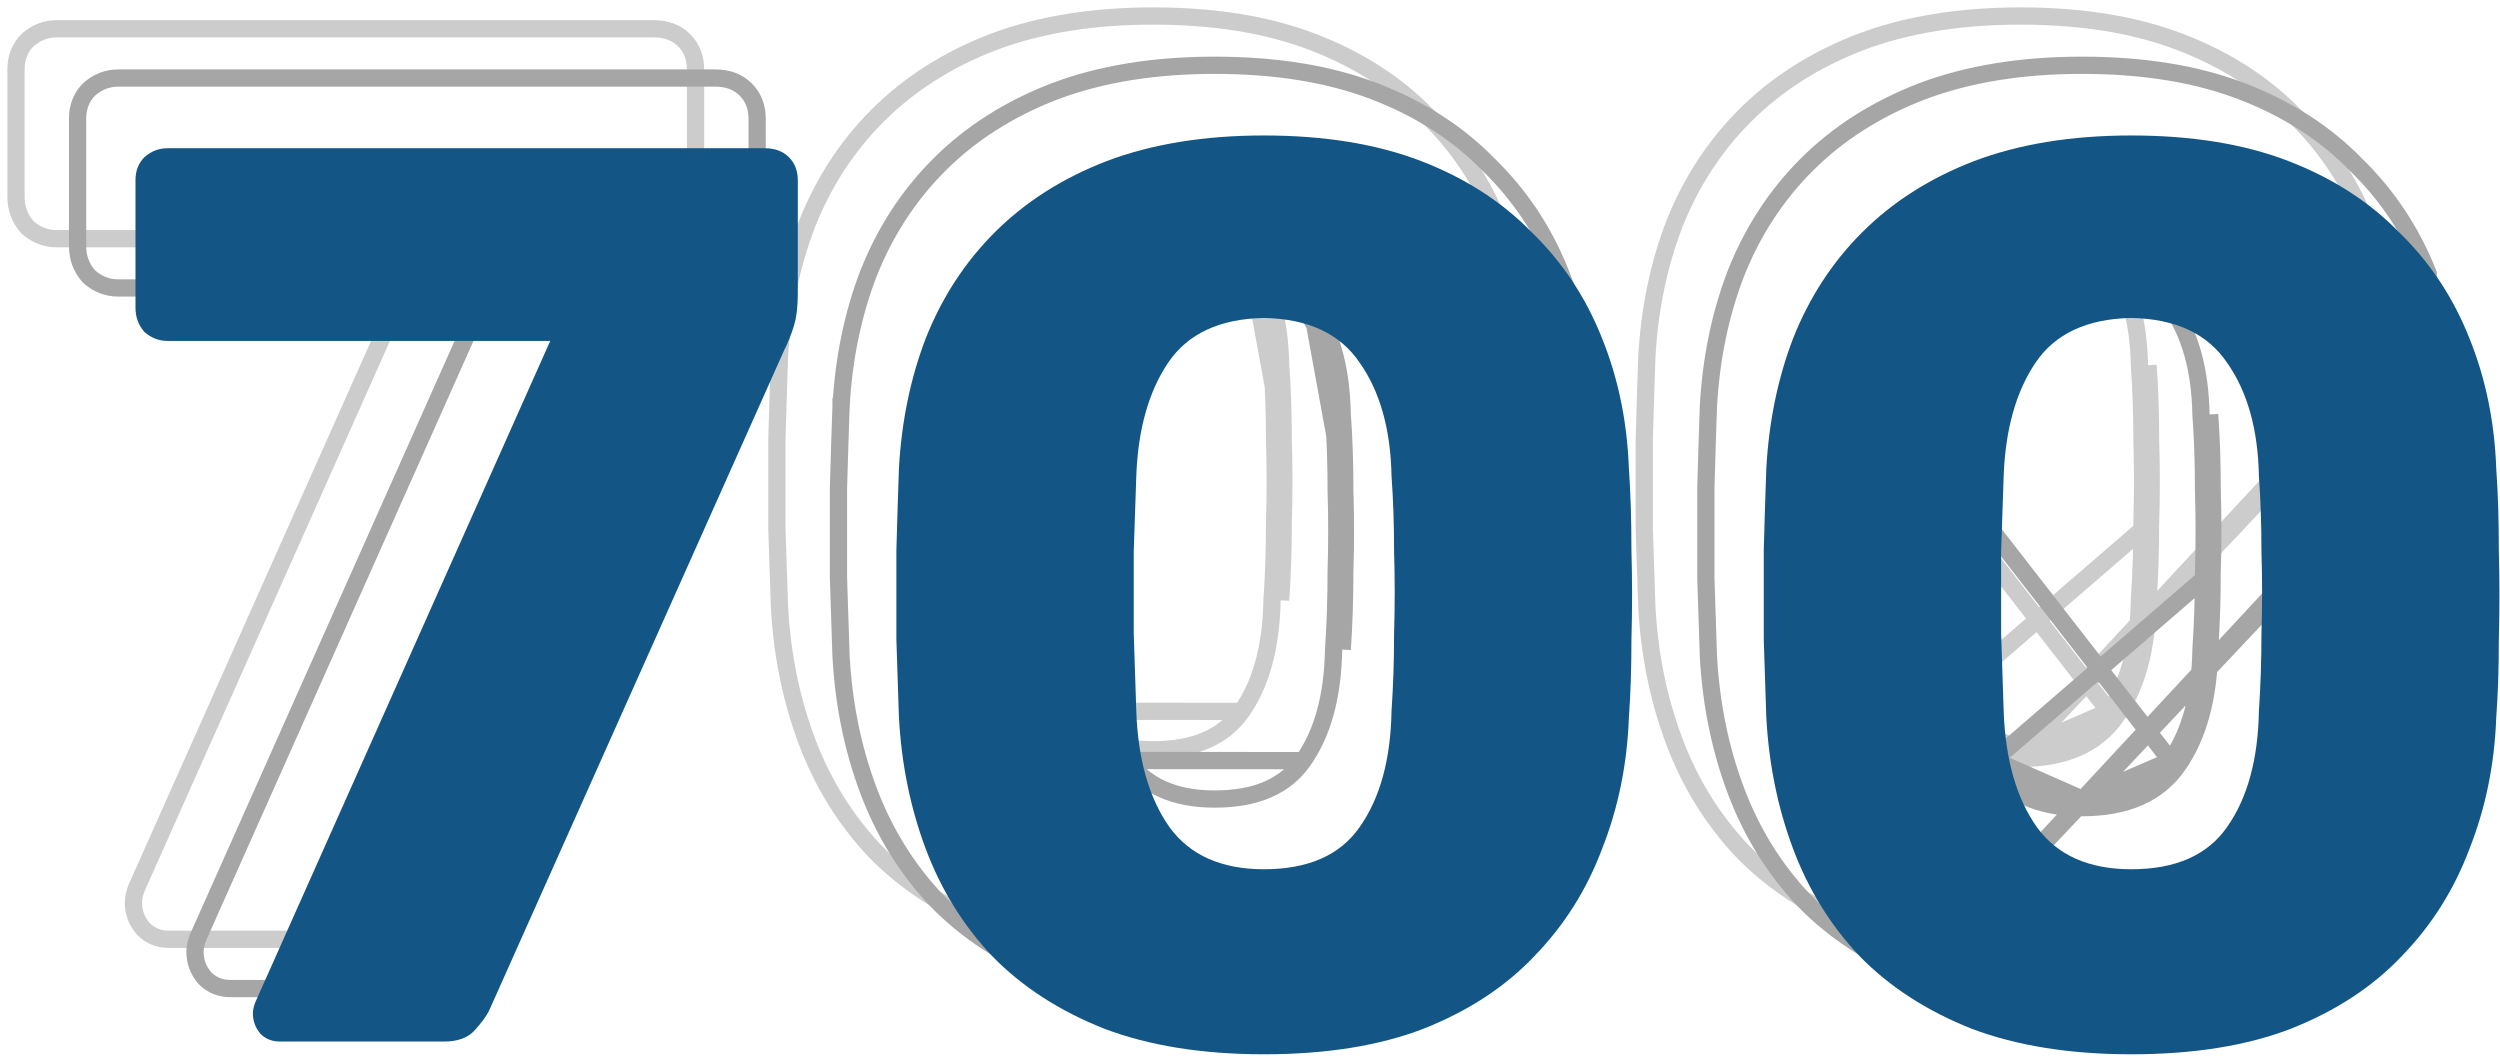 <svg width="203" height="86" viewBox="0 0 203 86" fill="none" xmlns="http://www.w3.org/2000/svg">
<path d="M123.471 35.677H124.171C124.171 33.183 124.102 30.96 123.963 29.008C123.821 25.14 123.081 21.541 121.738 18.216C120.391 14.815 118.439 11.867 115.883 9.38C113.389 6.817 110.297 4.832 106.624 3.419C102.933 1.999 98.596 1.3 93.627 1.3C88.727 1.3 84.391 2 80.635 3.418L80.631 3.419C76.956 4.833 73.831 6.818 71.268 9.38C68.78 11.869 66.863 14.817 65.517 18.218L65.517 18.218L65.514 18.226C64.242 21.547 63.503 25.142 63.292 29.007L63.292 29.007L63.292 29.02C63.223 30.957 63.154 33.17 63.084 35.658L63.084 35.668V35.677V35.691V35.706V35.72V35.734V35.748V35.762V35.776V35.791V35.805V35.819V35.833V35.847V35.861V35.876V35.89V35.904V35.918V35.932V35.947V35.961V35.975V35.989V36.003V36.017V36.032V36.046V36.06V36.074V36.088V36.102V36.117V36.131V36.145V36.159V36.173V36.187V36.202V36.216V36.23V36.244V36.258V36.272V36.286V36.301V36.315V36.329V36.343V36.357V36.371V36.386V36.4V36.414V36.428V36.442V36.456V36.471V36.485V36.499V36.513V36.527V36.541V36.556V36.57V36.584V36.598V36.612V36.627V36.641V36.655V36.669V36.683V36.697V36.712V36.726V36.74V36.754V36.768V36.782V36.797V36.811V36.825V36.839V36.853V36.867V36.882V36.896V36.91V36.924V36.938V36.952V36.967V36.981V36.995V37.009V37.023V37.037V37.052V37.066V37.08V37.094V37.108V37.122V37.137V37.151V37.165V37.179V37.193V37.207V37.222V37.236V37.25V37.264V37.278V37.292V37.307V37.321V37.335V37.349V37.363V37.377V37.392V37.406V37.42V37.434V37.448V37.462V37.477V37.491V37.505V37.519V37.533V37.547V37.562V37.576V37.59V37.604V37.618V37.632V37.647V37.661V37.675V37.689V37.703V37.717V37.732V37.746V37.76V37.774V37.788V37.802V37.817V37.831V37.845V37.859V37.873V37.887V37.902V37.916V37.93V37.944V37.958V37.972V37.987V38.001V38.015V38.029V38.043V38.057V38.072V38.086V38.1V38.114V38.128V38.142V38.157V38.171V38.185V38.199V38.213V38.227V38.242V38.256V38.27V38.284V38.298V38.312V38.327V38.341V38.355V38.369V38.383V38.397V38.412V38.426V38.44V38.454V38.468V38.482V38.497V38.511V38.525V38.539V38.553V38.567V38.582V38.596V38.61V38.624V38.638V38.653V38.667V38.681V38.695V38.709V38.723V38.737V38.752V38.766V38.78V38.794V38.808V38.822V38.837V38.851V38.865V38.879V38.893V38.907V38.922V38.936V38.95V38.964V38.978V38.992V39.007V39.021V39.035V39.049V39.063V39.078V39.092V39.106V39.12V39.134V39.148V39.163V39.177V39.191V39.205V39.219V39.233V39.248V39.262V39.276V39.29V39.304V39.318V39.333V39.347V39.361V39.375V39.389V39.403V39.417V39.432V39.446V39.46V39.474V39.488V39.502V39.517V39.531V39.545V39.559V39.573V39.587V39.602V39.616V39.63V39.644V39.658V39.672V39.687V39.701V39.715V39.729V39.743V39.758V39.772V39.786V39.8V39.814V39.828V39.843V39.857V39.871V39.885V39.899V39.913V39.928V39.942V39.956V39.97V39.984V39.998V40.013V40.027V40.041V40.055V40.069V40.083V40.097V40.112V40.126V40.14V40.154V40.168V40.182V40.197V40.211V40.225V40.239V40.253V40.267V40.282V40.296V40.31V40.324V40.338V40.352V40.367V40.381V40.395V40.409V40.423V40.438V40.452V40.466V40.48V40.494V40.508V40.523V40.537V40.551V40.565V40.579V40.593V40.608V40.622V40.636V40.65V40.664V40.678V40.693V40.707V40.721V40.735V40.749V40.763V40.778V40.792V40.806V40.82V40.834V40.848V40.862V40.877V40.891V40.905V40.919V40.933V40.947V40.962V40.976V40.99V41.004V41.018V41.032V41.047V41.061V41.075V41.089V41.103V41.117V41.132V41.146V41.16V41.174V41.188V41.203V41.217V41.231V41.245V41.259V41.273V41.288V41.302V41.316V41.33V41.344V41.358V41.373V41.387V41.401V41.415V41.429V41.443V41.458V41.472V41.486V41.5V41.514V41.528V41.543V41.557V41.571V41.585V41.599V41.613V41.628V41.642V41.656V41.67V41.684V41.698V41.713V41.727V41.741V41.755V41.769V41.783V41.798V41.812V41.826V41.84V41.854V41.868V41.883V41.897V41.911V41.925V41.939V41.953V41.968V41.982V41.996V42.01V42.024V42.038V42.053V42.067V42.081V42.095V42.109V42.123V42.138V42.152V42.166V42.18V42.194V42.208V42.223V42.237V42.251V42.265V42.279V42.293V42.308V42.322V42.336V42.35V42.364V42.378V42.393V42.407V42.421V42.435V42.449V42.463V42.478V42.492V42.506V42.52V42.534V42.548V42.563V42.577V42.591V42.605V42.619V42.633V42.648V42.662V42.676V42.69V42.704V42.718V42.733V42.747V42.761V42.775V42.789V42.803V42.818V42.832V42.846V42.86V42.874V42.888V42.903V42.917V42.931V42.941L63.084 42.952C63.154 45.302 63.223 47.41 63.292 49.278L63.292 49.278L63.292 49.29C63.503 53.155 64.242 56.783 65.512 60.171C66.787 63.571 68.632 66.553 71.047 69.11L71.047 69.11L71.054 69.117C73.549 71.684 76.676 73.704 80.417 75.187L80.417 75.187L80.427 75.191C84.186 76.609 88.591 77.308 93.627 77.308C98.731 77.308 103.139 76.61 106.832 75.189L106.838 75.187C110.578 73.705 113.672 71.684 116.101 69.114C118.584 66.558 120.465 63.577 121.741 60.177C123.081 56.788 123.821 53.157 123.963 49.291C124.101 47.41 124.171 45.293 124.171 42.941C124.24 40.513 124.24 38.085 124.171 35.657L123.471 35.677ZM123.471 35.677C123.54 38.095 123.54 40.513 123.471 42.931C123.471 45.28 123.402 47.387 123.264 49.252L121.087 18.476C122.4 21.723 123.125 25.246 123.264 29.046C123.402 30.98 123.471 33.19 123.471 35.677ZM100.825 57.763L100.827 57.76C102.379 55.561 103.222 52.569 103.29 48.721L103.29 48.704L103.291 48.686C103.428 46.7 103.497 44.609 103.497 42.413V42.402L103.497 42.391C103.566 40.195 103.566 37.999 103.497 35.803L103.497 35.792V35.781C103.497 33.585 103.428 31.564 103.292 29.719L103.29 29.7L103.29 29.68C103.223 25.976 102.382 23.051 100.827 20.849L100.819 20.837L100.819 20.837C99.394 18.73 97.053 17.587 93.627 17.518C90.202 17.587 87.861 18.73 86.436 20.837C84.941 23.046 84.1 25.981 83.965 29.693L83.965 29.693C83.896 31.554 83.827 33.587 83.758 35.792V35.794V35.807V35.82V35.833V35.846V35.859V35.872V35.885V35.898V35.91V35.923V35.936V35.949V35.962V35.975V35.988V36.001V36.014V36.027V36.04V36.053V36.066V36.079V36.092V36.105V36.118V36.131V36.144V36.157V36.17V36.182V36.196V36.208V36.221V36.234V36.247V36.26V36.273V36.286V36.299V36.312V36.325V36.338V36.351V36.364V36.377V36.39V36.403V36.416V36.429V36.442V36.455V36.468V36.48V36.493V36.506V36.519V36.532V36.545V36.558V36.571V36.584V36.597V36.61V36.623V36.636V36.649V36.662V36.675V36.688V36.701V36.714V36.727V36.739V36.752V36.765V36.778V36.791V36.804V36.817V36.83V36.843V36.856V36.869V36.882V36.895V36.908V36.921V36.934V36.947V36.96V36.973V36.986V36.998V37.011V37.024V37.037V37.05V37.063V37.076V37.089V37.102V37.115V37.128V37.141V37.154V37.167V37.18V37.193V37.206V37.219V37.232V37.245V37.258V37.27V37.283V37.297V37.309V37.322V37.335V37.348V37.361V37.374V37.387V37.4V37.413V37.426V37.439V37.452V37.465V37.478V37.491V37.504V37.517V37.53V37.543V37.556V37.569V37.581V37.594V37.607V37.62V37.633V37.646V37.659V37.672V37.685V37.698V37.711V37.724V37.737V37.75V37.763V37.776V37.789V37.802V37.815V37.828V37.84V37.853V37.866V37.879V37.892V37.905V37.918V37.931V37.944V37.957V37.97V37.983V37.996V38.009V38.022V38.035V38.048V38.061V38.074V38.087V38.099V38.112V38.125V38.138V38.151V38.164V38.177V38.19V38.203V38.216V38.229V38.242V38.255V38.268V38.281V38.294V38.307V38.32V38.333V38.346V38.359V38.371V38.385V38.397V38.41V38.423V38.436V38.449V38.462V38.475V38.488V38.501V38.514V38.527V38.54V38.553V38.566V38.579V38.592V38.605V38.618V38.631V38.644V38.657V38.669V38.682V38.695V38.708V38.721V38.734V38.747V38.76V38.773V38.786V38.799V38.812V38.825V38.838V38.851V38.864V38.877V38.89V38.903V38.916V38.928V38.941V38.954V38.967V38.98V38.993V39.006V39.019V39.032V39.045V39.058V39.071V39.084V39.097V39.11V39.123V39.136V39.149V39.162V39.175V39.188V39.2V39.214V39.226V39.239V39.252V39.265V39.278V39.291V39.304V39.317V39.33V39.343V39.356V39.369V39.382V39.395V39.408V39.421V39.434V39.447V39.46V39.472V39.486V39.498V39.511V39.524V39.537V39.55V39.563V39.576V39.589V39.602V39.615V39.628V39.641V39.654V39.667V39.68V39.693V39.706V39.719V39.732V39.745V39.758V39.77V39.783V39.796V39.809V39.822V39.835V39.848V39.861V39.874V39.887V39.9V39.913V39.926V39.939V39.952V39.965V39.978V39.991V40.004V40.017V40.029V40.042V40.055V40.068V40.081V40.094V40.107V40.12V40.133V40.146V40.159V40.172V40.185V40.198V40.211V40.224V40.237V40.25V40.263V40.276V40.289V40.301V40.315V40.327V40.34V40.353V40.366V40.379V40.392V40.405V40.418V40.431V40.444V40.457V40.47V40.483V40.496V40.509V40.522V40.535V40.548V40.561V40.574V40.587V40.599V40.612V40.625V40.638V40.651V40.664V40.677V40.69V40.703V40.716V40.729V40.742V40.755V40.768V40.781V40.794V40.807V40.82V40.833V40.846V40.858V40.871V40.884V40.897V40.91V40.923V40.936V40.949V40.962V40.975V40.988V41.001V41.014V41.027V41.04V41.053V41.066V41.079V41.092V41.105V41.117V41.13V41.143V41.156V41.169V41.182V41.195V41.208V41.221V41.234V41.247V41.26V41.273V41.286V41.299V41.312V41.325V41.338V41.351V41.364V41.377V41.389V41.403V41.416V41.428V41.441V41.454V41.467V41.48V41.493V41.506V41.519V41.532V41.545V41.558V41.571V41.584V41.597V41.61V41.623V41.636V41.649V41.662V41.675V41.688V41.7V41.713V41.726V41.739V41.752V41.765V41.778V41.791V41.804V41.817V41.83V41.843V41.856V41.869V41.882V41.895V41.908V41.921V41.934V41.947V41.959V41.972V41.985V41.998V42.011V42.024V42.037V42.05V42.063V42.076V42.089V42.102V42.115V42.128V42.141V42.154V42.167V42.18V42.193V42.206V42.218V42.231V42.244V42.257V42.27V42.283V42.296V42.309V42.322V42.335V42.348V42.361V42.374V42.387V42.4V42.402C83.827 44.608 83.896 46.711 83.965 48.71M100.825 57.763L86.525 57.752C86.526 57.753 86.527 57.754 86.528 57.755M100.825 57.763C99.404 59.801 97.065 60.883 93.627 60.883C90.343 60.883 88.025 59.81 86.528 57.755M100.825 57.763L86.528 57.755M83.965 48.71L83.268 48.734L83.965 48.709C83.965 48.709 83.965 48.709 83.965 48.71ZM83.965 48.71C84.1 52.557 84.975 55.553 86.528 57.755M104.197 35.781C104.197 33.57 104.128 31.532 103.99 29.667C103.921 25.868 103.057 22.794 101.399 20.445L104.197 35.781ZM104.197 35.781C104.266 37.992 104.266 40.202 104.197 42.413M104.197 35.781V42.413M150.859 75.191L150.848 75.187C147.107 73.704 143.98 71.684 141.485 69.117L141.478 69.11C139.063 66.553 137.218 63.571 135.943 60.171C134.673 56.783 133.934 53.155 133.723 49.29L133.723 49.278C133.654 47.41 133.585 45.302 133.515 42.952L133.515 42.941V42.931V42.917V42.903V42.888V42.874V42.86V42.846V42.832V42.818V42.803V42.789V42.775V42.761V42.747V42.733V42.718V42.704V42.69V42.676V42.662V42.648V42.633V42.619V42.605V42.591V42.577V42.563V42.548V42.534V42.52V42.506V42.492V42.478V42.463V42.449V42.435V42.421V42.407V42.393V42.378V42.364V42.35V42.336V42.322V42.308V42.293V42.279V42.265V42.251V42.237V42.223V42.208V42.194V42.18V42.166V42.152V42.138V42.123V42.109V42.095V42.081V42.067V42.053V42.038V42.024V42.01V41.996V41.982V41.968V41.953V41.939V41.925V41.911V41.897V41.883V41.868V41.854V41.84V41.826V41.812V41.798V41.783V41.769V41.755V41.741V41.727V41.713V41.698V41.684V41.67V41.656V41.642V41.628V41.613V41.599V41.585V41.571V41.557V41.543V41.528V41.514V41.5V41.486V41.472V41.458V41.443V41.429V41.415V41.401V41.387V41.373V41.358V41.344V41.33V41.316V41.302V41.288V41.273V41.259V41.245V41.231V41.217V41.203V41.188V41.174V41.16V41.146V41.132V41.117V41.103V41.089V41.075V41.061V41.047V41.032V41.018V41.004V40.99V40.976V40.962V40.947V40.933V40.919V40.905V40.891V40.877V40.862V40.848V40.834V40.82V40.806V40.792V40.778V40.763V40.749V40.735V40.721V40.707V40.693V40.678V40.664V40.65V40.636V40.622V40.608V40.593V40.579V40.565V40.551V40.537V40.523V40.508V40.494V40.48V40.466V40.452V40.438V40.423V40.409V40.395V40.381V40.367V40.352V40.338V40.324V40.31V40.296V40.282V40.267V40.253V40.239V40.225V40.211V40.197V40.182V40.168V40.154V40.14V40.126V40.112V40.097V40.083V40.069V40.055V40.041V40.027V40.013V39.998V39.984V39.97V39.956V39.942V39.928V39.913V39.899V39.885V39.871V39.857V39.843V39.828V39.814V39.8V39.786V39.772V39.758V39.743V39.729V39.715V39.701V39.687V39.672V39.658V39.644V39.63V39.616V39.602V39.587V39.573V39.559V39.545V39.531V39.517V39.502V39.488V39.474V39.46V39.446V39.432V39.417V39.403V39.389V39.375V39.361V39.347V39.333V39.318V39.304V39.29V39.276V39.262V39.248V39.233V39.219V39.205V39.191V39.177V39.163V39.148V39.134V39.12V39.106V39.092V39.078V39.063V39.049V39.035V39.021V39.007V38.992V38.978V38.964V38.95V38.936V38.922V38.907V38.893V38.879V38.865V38.851V38.837V38.822V38.808V38.794V38.78V38.766V38.752V38.737V38.723V38.709V38.695V38.681V38.667V38.653V38.638V38.624V38.61V38.596V38.582V38.567V38.553V38.539V38.525V38.511V38.497V38.482V38.468V38.454V38.44V38.426V38.412V38.397V38.383V38.369V38.355V38.341V38.327V38.312V38.298V38.284V38.27V38.256V38.242V38.227V38.213V38.199V38.185V38.171V38.157V38.142V38.128V38.114V38.1V38.086V38.072V38.057V38.043V38.029V38.015V38.001V37.987V37.972V37.958V37.944V37.93V37.916V37.902V37.887V37.873V37.859V37.845V37.831V37.817V37.802V37.788V37.774V37.76V37.746V37.732V37.717V37.703V37.689V37.675V37.661V37.647V37.632V37.618V37.604V37.59V37.576V37.562V37.547V37.533V37.519V37.505V37.491V37.477V37.462V37.448V37.434V37.42V37.406V37.392V37.377V37.363V37.349V37.335V37.321V37.307V37.292V37.278V37.264V37.25V37.236V37.222V37.207V37.193V37.179V37.165V37.151V37.137V37.122V37.108V37.094V37.08V37.066V37.052V37.037V37.023V37.009V36.995V36.981V36.967V36.952V36.938V36.924V36.91V36.896V36.882V36.867V36.853V36.839V36.825V36.811V36.797V36.782V36.768V36.754V36.74V36.726V36.712V36.697V36.683V36.669V36.655V36.641V36.627V36.612V36.598V36.584V36.57V36.556V36.541V36.527V36.513V36.499V36.485V36.471V36.456V36.442V36.428V36.414V36.4V36.386V36.371V36.357V36.343V36.329V36.315V36.301V36.286V36.272V36.258V36.244V36.23V36.216V36.202V36.187V36.173V36.159V36.145V36.131V36.117V36.102V36.088V36.074V36.06V36.046V36.032V36.017V36.003V35.989V35.975V35.961V35.947V35.932V35.918V35.904V35.89V35.876V35.861V35.847V35.833V35.819V35.805V35.791V35.776V35.762V35.748V35.734V35.72V35.706V35.691V35.677V35.668L133.515 35.658C133.585 33.17 133.654 30.957 133.723 29.02L133.723 29.007L133.723 29.007C133.934 25.142 134.673 21.547 135.945 18.226L135.948 18.218C137.294 14.817 139.211 11.869 141.699 9.38C144.262 6.818 147.387 4.833 151.062 3.419L151.066 3.418C154.822 2 159.158 1.3 164.058 1.3C169.027 1.3 173.364 1.999 177.055 3.419C180.728 4.832 183.82 6.817 186.314 9.38C188.87 11.867 190.822 14.815 192.169 18.216C192.169 18.217 192.169 18.218 192.169 18.218L191.518 18.476C192.831 21.723 193.556 25.246 193.695 29.046L150.859 75.191ZM150.859 75.191C154.617 76.609 159.022 77.308 164.058 77.308C169.162 77.308 173.57 76.61 177.263 75.189L177.269 75.187C181.009 73.705 184.103 71.684 186.531 69.114C189.015 66.559 190.896 63.577 192.172 60.177C193.512 56.788 194.252 53.157 194.394 49.291C194.533 47.408 194.602 45.287 194.602 42.931H193.902M150.859 75.191L194.394 29.008C194.533 30.957 194.602 33.177 194.602 35.667C194.671 38.095 194.671 40.523 194.602 42.951L193.902 42.931M193.902 42.931C193.902 45.28 193.833 47.387 193.695 49.252L193.902 35.677C193.971 38.095 193.971 40.513 193.902 42.931ZM171.256 57.763L171.258 57.76C172.81 55.561 173.653 52.569 173.721 48.721L173.721 48.704L173.722 48.686C173.859 46.7 173.928 44.609 173.928 42.413V42.402L173.928 42.391C173.997 40.195 173.997 37.999 173.928 35.803L173.928 35.792V35.781C173.928 33.585 173.859 31.564 173.723 29.719L173.721 29.7L173.721 29.68C173.654 25.976 172.813 23.051 171.258 20.849L171.25 20.837L171.25 20.837C169.825 18.73 167.484 17.587 164.058 17.518C160.633 17.587 158.292 18.73 156.867 20.837C155.372 23.046 154.531 25.981 154.396 29.693L154.396 29.693C154.327 31.554 154.258 33.587 154.189 35.792L171.256 57.763ZM171.256 57.763C169.835 59.801 167.496 60.883 164.058 60.883M171.256 57.763L164.058 60.883M174.628 42.413C174.628 44.623 174.559 46.73 174.421 48.734C174.352 52.672 173.488 55.815 171.83 58.163C170.241 60.443 167.651 61.583 164.058 61.583C160.604 61.583 158.048 60.443 156.39 58.163L174.628 42.413ZM174.628 42.413C174.697 40.202 174.697 37.992 174.628 35.781M174.628 42.413V35.781M174.628 35.781C174.628 33.57 174.559 31.532 174.421 29.667L174.628 35.781ZM164.058 60.883C160.772 60.883 158.453 59.809 156.957 57.752L164.058 60.883ZM104.197 42.413C104.197 44.623 104.128 46.73 103.99 48.734L104.197 42.413ZM11.623 75.406L11.641 75.426L11.66 75.445C12.214 76 12.915 76.272 13.709 76.272H27.077C28.313 76.272 29.361 75.921 30.087 75.105C30.653 74.467 31.081 73.895 31.33 73.398L31.336 73.385L31.343 73.371L55.273 19.811C55.632 19.092 55.922 18.368 56.14 17.641C56.373 16.863 56.48 15.927 56.48 14.849V5.627C56.48 4.704 56.18 3.897 55.55 3.267C54.908 2.625 54.059 2.336 53.086 2.336H4.591C3.719 2.336 2.936 2.647 2.264 3.235L2.247 3.25L2.23 3.267C1.6 3.897 1.3 4.704 1.3 5.627V15.989C1.3 16.912 1.599 17.734 2.199 18.419L2.229 18.454L2.264 18.485C2.936 19.072 3.719 19.383 4.591 19.383H34.599L11.101 72.075L11.096 72.087L11.091 72.1C10.93 72.501 10.833 72.902 10.833 73.292C10.833 74.086 11.103 74.799 11.623 75.406Z" stroke="#CCCCCC" stroke-width="1.4"/>
<path d="M128.471 39.677H129.171C129.171 37.183 129.102 34.96 128.963 33.008C128.821 29.14 128.081 25.541 126.738 22.216C125.391 18.815 123.439 15.867 120.883 13.38C118.389 10.816 115.297 8.832 111.624 7.419C107.933 5.999 103.596 5.3 98.627 5.3C93.727 5.3 89.391 6 85.635 7.418L85.631 7.419C81.956 8.833 78.831 10.818 76.268 13.38C73.78 15.869 71.863 18.817 70.517 22.218L70.517 22.218L70.514 22.226C69.242 25.547 68.503 29.142 68.293 33.007L68.292 33.007L68.292 33.02C68.223 34.957 68.154 37.17 68.084 39.658L68.084 39.668V39.677V39.691V39.706V39.72V39.734V39.748V39.762V39.776V39.791V39.805V39.819V39.833V39.847V39.861V39.876V39.89V39.904V39.918V39.932V39.947V39.961V39.975V39.989V40.003V40.017V40.032V40.046V40.06V40.074V40.088V40.102V40.117V40.131V40.145V40.159V40.173V40.187V40.202V40.216V40.23V40.244V40.258V40.272V40.286V40.301V40.315V40.329V40.343V40.357V40.371V40.386V40.4V40.414V40.428V40.442V40.456V40.471V40.485V40.499V40.513V40.527V40.541V40.556V40.57V40.584V40.598V40.612V40.627V40.641V40.655V40.669V40.683V40.697V40.712V40.726V40.74V40.754V40.768V40.782V40.797V40.811V40.825V40.839V40.853V40.867V40.882V40.896V40.91V40.924V40.938V40.952V40.967V40.981V40.995V41.009V41.023V41.037V41.052V41.066V41.08V41.094V41.108V41.122V41.137V41.151V41.165V41.179V41.193V41.207V41.222V41.236V41.25V41.264V41.278V41.292V41.307V41.321V41.335V41.349V41.363V41.377V41.392V41.406V41.42V41.434V41.448V41.462V41.477V41.491V41.505V41.519V41.533V41.547V41.562V41.576V41.59V41.604V41.618V41.632V41.647V41.661V41.675V41.689V41.703V41.717V41.732V41.746V41.76V41.774V41.788V41.802V41.817V41.831V41.845V41.859V41.873V41.887V41.902V41.916V41.93V41.944V41.958V41.972V41.987V42.001V42.015V42.029V42.043V42.057V42.072V42.086V42.1V42.114V42.128V42.142V42.157V42.171V42.185V42.199V42.213V42.227V42.242V42.256V42.27V42.284V42.298V42.312V42.327V42.341V42.355V42.369V42.383V42.397V42.412V42.426V42.44V42.454V42.468V42.482V42.497V42.511V42.525V42.539V42.553V42.567V42.582V42.596V42.61V42.624V42.638V42.653V42.667V42.681V42.695V42.709V42.723V42.737V42.752V42.766V42.78V42.794V42.808V42.822V42.837V42.851V42.865V42.879V42.893V42.907V42.922V42.936V42.95V42.964V42.978V42.992V43.007V43.021V43.035V43.049V43.063V43.078V43.092V43.106V43.12V43.134V43.148V43.163V43.177V43.191V43.205V43.219V43.233V43.248V43.262V43.276V43.29V43.304V43.318V43.333V43.347V43.361V43.375V43.389V43.403V43.417V43.432V43.446V43.46V43.474V43.488V43.502V43.517V43.531V43.545V43.559V43.573V43.587V43.602V43.616V43.63V43.644V43.658V43.672V43.687V43.701V43.715V43.729V43.743V43.758V43.772V43.786V43.8V43.814V43.828V43.843V43.857V43.871V43.885V43.899V43.913V43.928V43.942V43.956V43.97V43.984V43.998V44.013V44.027V44.041V44.055V44.069V44.083V44.097V44.112V44.126V44.14V44.154V44.168V44.182V44.197V44.211V44.225V44.239V44.253V44.267V44.282V44.296V44.31V44.324V44.338V44.352V44.367V44.381V44.395V44.409V44.423V44.438V44.452V44.466V44.48V44.494V44.508V44.523V44.537V44.551V44.565V44.579V44.593V44.608V44.622V44.636V44.65V44.664V44.678V44.693V44.707V44.721V44.735V44.749V44.763V44.778V44.792V44.806V44.82V44.834V44.848V44.862V44.877V44.891V44.905V44.919V44.933V44.947V44.962V44.976V44.99V45.004V45.018V45.032V45.047V45.061V45.075V45.089V45.103V45.117V45.132V45.146V45.16V45.174V45.188V45.203V45.217V45.231V45.245V45.259V45.273V45.288V45.302V45.316V45.33V45.344V45.358V45.373V45.387V45.401V45.415V45.429V45.443V45.458V45.472V45.486V45.5V45.514V45.528V45.543V45.557V45.571V45.585V45.599V45.613V45.628V45.642V45.656V45.67V45.684V45.698V45.713V45.727V45.741V45.755V45.769V45.783V45.798V45.812V45.826V45.84V45.854V45.868V45.883V45.897V45.911V45.925V45.939V45.953V45.968V45.982V45.996V46.01V46.024V46.038V46.053V46.067V46.081V46.095V46.109V46.123V46.138V46.152V46.166V46.18V46.194V46.208V46.223V46.237V46.251V46.265V46.279V46.293V46.308V46.322V46.336V46.35V46.364V46.378V46.393V46.407V46.421V46.435V46.449V46.463V46.478V46.492V46.506V46.52V46.534V46.548V46.563V46.577V46.591V46.605V46.619V46.633V46.648V46.662V46.676V46.69V46.704V46.718V46.733V46.747V46.761V46.775V46.789V46.803V46.818V46.832V46.846V46.86V46.874V46.888V46.903V46.917V46.931V46.941L68.085 46.952C68.154 49.302 68.223 51.41 68.292 53.278L68.292 53.278L68.293 53.29C68.503 57.155 69.242 60.783 70.512 64.171C71.787 67.571 73.632 70.553 76.047 73.11L76.047 73.11L76.054 73.117C78.549 75.684 81.676 77.704 85.417 79.187L85.417 79.187L85.427 79.191C89.186 80.609 93.591 81.308 98.627 81.308C103.731 81.308 108.139 80.61 111.832 79.189L111.838 79.187C115.578 77.705 118.672 75.684 121.101 73.114C123.584 70.558 125.465 67.577 126.741 64.177C128.081 60.788 128.821 57.157 128.963 53.291C129.101 51.41 129.171 49.293 129.171 46.941C129.24 44.513 129.24 42.085 129.171 39.657L128.471 39.677ZM128.471 39.677C128.54 42.095 128.54 44.513 128.471 46.931C128.471 49.28 128.402 51.387 128.264 53.252L126.087 22.476C127.4 25.723 128.125 29.246 128.264 33.045C128.402 34.98 128.471 37.19 128.471 39.677ZM105.825 61.763L105.827 61.76C107.379 59.561 108.222 56.569 108.29 52.721L108.29 52.704L108.291 52.686C108.428 50.7 108.497 48.609 108.497 46.413V46.402L108.497 46.391C108.566 44.195 108.566 41.999 108.497 39.803L108.497 39.792V39.781C108.497 37.585 108.428 35.564 108.292 33.719L108.29 33.7L108.29 33.68C108.223 29.976 107.382 27.051 105.827 24.849L105.819 24.837L105.819 24.837C104.394 22.73 102.053 21.587 98.627 21.518C95.202 21.587 92.861 22.73 91.436 24.837C89.941 27.046 89.1 29.981 88.965 33.693L88.965 33.693C88.896 35.554 88.827 37.587 88.758 39.792V39.794V39.807V39.82V39.833V39.846V39.859V39.872V39.885V39.898V39.91V39.923V39.936V39.949V39.962V39.975V39.988V40.001V40.014V40.027V40.04V40.053V40.066V40.079V40.092V40.105V40.118V40.131V40.144V40.157V40.17V40.182V40.196V40.208V40.221V40.234V40.247V40.26V40.273V40.286V40.299V40.312V40.325V40.338V40.351V40.364V40.377V40.39V40.403V40.416V40.429V40.442V40.455V40.468V40.48V40.493V40.506V40.519V40.532V40.545V40.558V40.571V40.584V40.597V40.61V40.623V40.636V40.649V40.662V40.675V40.688V40.701V40.714V40.727V40.739V40.752V40.765V40.778V40.791V40.804V40.817V40.83V40.843V40.856V40.869V40.882V40.895V40.908V40.921V40.934V40.947V40.96V40.973V40.986V40.998V41.011V41.024V41.037V41.05V41.063V41.076V41.089V41.102V41.115V41.128V41.141V41.154V41.167V41.18V41.193V41.206V41.219V41.232V41.245V41.258V41.27V41.283V41.297V41.309V41.322V41.335V41.348V41.361V41.374V41.387V41.4V41.413V41.426V41.439V41.452V41.465V41.478V41.491V41.504V41.517V41.53V41.543V41.556V41.569V41.581V41.594V41.607V41.62V41.633V41.646V41.659V41.672V41.685V41.698V41.711V41.724V41.737V41.75V41.763V41.776V41.789V41.802V41.815V41.828V41.84V41.853V41.866V41.879V41.892V41.905V41.918V41.931V41.944V41.957V41.97V41.983V41.996V42.009V42.022V42.035V42.048V42.061V42.074V42.087V42.099V42.112V42.125V42.138V42.151V42.164V42.177V42.19V42.203V42.216V42.229V42.242V42.255V42.268V42.281V42.294V42.307V42.32V42.333V42.346V42.359V42.371V42.385V42.397V42.41V42.423V42.436V42.449V42.462V42.475V42.488V42.501V42.514V42.527V42.54V42.553V42.566V42.579V42.592V42.605V42.618V42.631V42.644V42.657V42.669V42.682V42.695V42.708V42.721V42.734V42.747V42.76V42.773V42.786V42.799V42.812V42.825V42.838V42.851V42.864V42.877V42.89V42.903V42.916V42.928V42.941V42.954V42.967V42.98V42.993V43.006V43.019V43.032V43.045V43.058V43.071V43.084V43.097V43.11V43.123V43.136V43.149V43.162V43.175V43.188V43.2V43.214V43.226V43.239V43.252V43.265V43.278V43.291V43.304V43.317V43.33V43.343V43.356V43.369V43.382V43.395V43.408V43.421V43.434V43.447V43.46V43.472V43.486V43.498V43.511V43.524V43.537V43.55V43.563V43.576V43.589V43.602V43.615V43.628V43.641V43.654V43.667V43.68V43.693V43.706V43.719V43.732V43.745V43.758V43.77V43.783V43.796V43.809V43.822V43.835V43.848V43.861V43.874V43.887V43.9V43.913V43.926V43.939V43.952V43.965V43.978V43.991V44.004V44.017V44.029V44.042V44.055V44.068V44.081V44.094V44.107V44.12V44.133V44.146V44.159V44.172V44.185V44.198V44.211V44.224V44.237V44.25V44.263V44.276V44.289V44.301V44.315V44.327V44.34V44.353V44.366V44.379V44.392V44.405V44.418V44.431V44.444V44.457V44.47V44.483V44.496V44.509V44.522V44.535V44.548V44.561V44.574V44.587V44.599V44.612V44.625V44.638V44.651V44.664V44.677V44.69V44.703V44.716V44.729V44.742V44.755V44.768V44.781V44.794V44.807V44.82V44.833V44.846V44.858V44.871V44.884V44.897V44.91V44.923V44.936V44.949V44.962V44.975V44.988V45.001V45.014V45.027V45.04V45.053V45.066V45.079V45.092V45.105V45.117V45.13V45.143V45.156V45.169V45.182V45.195V45.208V45.221V45.234V45.247V45.26V45.273V45.286V45.299V45.312V45.325V45.338V45.351V45.364V45.377V45.389V45.403V45.416V45.428V45.441V45.454V45.467V45.48V45.493V45.506V45.519V45.532V45.545V45.558V45.571V45.584V45.597V45.61V45.623V45.636V45.649V45.662V45.675V45.688V45.7V45.713V45.726V45.739V45.752V45.765V45.778V45.791V45.804V45.817V45.83V45.843V45.856V45.869V45.882V45.895V45.908V45.921V45.934V45.947V45.959V45.972V45.985V45.998V46.011V46.024V46.037V46.05V46.063V46.076V46.089V46.102V46.115V46.128V46.141V46.154V46.167V46.18V46.193V46.206V46.218V46.231V46.244V46.257V46.27V46.283V46.296V46.309V46.322V46.335V46.348V46.361V46.374V46.387V46.4V46.402C88.827 48.608 88.896 50.711 88.965 52.71M105.825 61.763L91.525 61.752C91.526 61.753 91.527 61.754 91.528 61.755M105.825 61.763C104.404 63.801 102.065 64.883 98.627 64.883C95.343 64.883 93.025 63.81 91.528 61.755M105.825 61.763L91.528 61.755M88.965 52.71L88.268 52.734L88.965 52.709C88.965 52.709 88.965 52.709 88.965 52.71ZM88.965 52.71C89.1 56.557 89.975 59.553 91.528 61.755M109.197 39.781C109.197 37.57 109.128 35.532 108.99 33.667C108.921 29.868 108.057 26.794 106.399 24.445L109.197 39.781ZM109.197 39.781C109.266 41.992 109.266 44.202 109.197 46.413M109.197 39.781V46.413M155.859 79.191L155.848 79.187C152.107 77.704 148.98 75.684 146.485 73.117L146.478 73.11C144.063 70.553 142.218 67.571 140.943 64.171C139.673 60.783 138.934 57.155 138.723 53.29L138.723 53.278C138.654 51.41 138.585 49.302 138.515 46.952L138.515 46.941V46.931V46.917V46.903V46.888V46.874V46.86V46.846V46.832V46.818V46.803V46.789V46.775V46.761V46.747V46.733V46.718V46.704V46.69V46.676V46.662V46.648V46.633V46.619V46.605V46.591V46.577V46.563V46.548V46.534V46.52V46.506V46.492V46.478V46.463V46.449V46.435V46.421V46.407V46.393V46.378V46.364V46.35V46.336V46.322V46.308V46.293V46.279V46.265V46.251V46.237V46.223V46.208V46.194V46.18V46.166V46.152V46.138V46.123V46.109V46.095V46.081V46.067V46.053V46.038V46.024V46.01V45.996V45.982V45.968V45.953V45.939V45.925V45.911V45.897V45.883V45.868V45.854V45.84V45.826V45.812V45.798V45.783V45.769V45.755V45.741V45.727V45.713V45.698V45.684V45.67V45.656V45.642V45.628V45.613V45.599V45.585V45.571V45.557V45.543V45.528V45.514V45.5V45.486V45.472V45.458V45.443V45.429V45.415V45.401V45.387V45.373V45.358V45.344V45.33V45.316V45.302V45.288V45.273V45.259V45.245V45.231V45.217V45.203V45.188V45.174V45.16V45.146V45.132V45.117V45.103V45.089V45.075V45.061V45.047V45.032V45.018V45.004V44.99V44.976V44.962V44.947V44.933V44.919V44.905V44.891V44.877V44.862V44.848V44.834V44.82V44.806V44.792V44.778V44.763V44.749V44.735V44.721V44.707V44.693V44.678V44.664V44.65V44.636V44.622V44.608V44.593V44.579V44.565V44.551V44.537V44.523V44.508V44.494V44.48V44.466V44.452V44.438V44.423V44.409V44.395V44.381V44.367V44.352V44.338V44.324V44.31V44.296V44.282V44.267V44.253V44.239V44.225V44.211V44.197V44.182V44.168V44.154V44.14V44.126V44.112V44.097V44.083V44.069V44.055V44.041V44.027V44.013V43.998V43.984V43.97V43.956V43.942V43.928V43.913V43.899V43.885V43.871V43.857V43.843V43.828V43.814V43.8V43.786V43.772V43.758V43.743V43.729V43.715V43.701V43.687V43.672V43.658V43.644V43.63V43.616V43.602V43.587V43.573V43.559V43.545V43.531V43.517V43.502V43.488V43.474V43.46V43.446V43.432V43.417V43.403V43.389V43.375V43.361V43.347V43.333V43.318V43.304V43.29V43.276V43.262V43.248V43.233V43.219V43.205V43.191V43.177V43.163V43.148V43.134V43.12V43.106V43.092V43.078V43.063V43.049V43.035V43.021V43.007V42.992V42.978V42.964V42.95V42.936V42.922V42.907V42.893V42.879V42.865V42.851V42.837V42.822V42.808V42.794V42.78V42.766V42.752V42.737V42.723V42.709V42.695V42.681V42.667V42.653V42.638V42.624V42.61V42.596V42.582V42.567V42.553V42.539V42.525V42.511V42.497V42.482V42.468V42.454V42.44V42.426V42.412V42.397V42.383V42.369V42.355V42.341V42.327V42.312V42.298V42.284V42.27V42.256V42.242V42.227V42.213V42.199V42.185V42.171V42.157V42.142V42.128V42.114V42.1V42.086V42.072V42.057V42.043V42.029V42.015V42.001V41.987V41.972V41.958V41.944V41.93V41.916V41.902V41.887V41.873V41.859V41.845V41.831V41.817V41.802V41.788V41.774V41.76V41.746V41.732V41.717V41.703V41.689V41.675V41.661V41.647V41.632V41.618V41.604V41.59V41.576V41.562V41.547V41.533V41.519V41.505V41.491V41.477V41.462V41.448V41.434V41.42V41.406V41.392V41.377V41.363V41.349V41.335V41.321V41.307V41.292V41.278V41.264V41.25V41.236V41.222V41.207V41.193V41.179V41.165V41.151V41.137V41.122V41.108V41.094V41.08V41.066V41.052V41.037V41.023V41.009V40.995V40.981V40.967V40.952V40.938V40.924V40.91V40.896V40.882V40.867V40.853V40.839V40.825V40.811V40.797V40.782V40.768V40.754V40.74V40.726V40.712V40.697V40.683V40.669V40.655V40.641V40.627V40.612V40.598V40.584V40.57V40.556V40.541V40.527V40.513V40.499V40.485V40.471V40.456V40.442V40.428V40.414V40.4V40.386V40.371V40.357V40.343V40.329V40.315V40.301V40.286V40.272V40.258V40.244V40.23V40.216V40.202V40.187V40.173V40.159V40.145V40.131V40.117V40.102V40.088V40.074V40.06V40.046V40.032V40.017V40.003V39.989V39.975V39.961V39.947V39.932V39.918V39.904V39.89V39.876V39.861V39.847V39.833V39.819V39.805V39.791V39.776V39.762V39.748V39.734V39.72V39.706V39.691V39.677V39.668L138.515 39.658C138.585 37.17 138.654 34.957 138.723 33.02L138.723 33.007L138.723 33.007C138.934 29.142 139.673 25.547 140.945 22.226L140.948 22.218C142.294 18.817 144.211 15.869 146.699 13.38C149.262 10.818 152.387 8.833 156.062 7.419L156.066 7.418C159.822 6 164.158 5.3 169.058 5.3C174.027 5.3 178.364 5.999 182.055 7.419C185.728 8.832 188.82 10.817 191.314 13.38C193.87 15.867 195.822 18.815 197.169 22.216C197.169 22.217 197.169 22.218 197.169 22.218L196.518 22.476C197.831 25.723 198.556 29.246 198.695 33.045L155.859 79.191ZM155.859 79.191C159.617 80.609 164.022 81.308 169.058 81.308C174.162 81.308 178.57 80.61 182.263 79.189L182.269 79.187C186.009 77.705 189.103 75.684 191.531 73.114C194.015 70.559 195.896 67.577 197.172 64.177C198.512 60.788 199.252 57.157 199.394 53.291C199.533 51.408 199.602 49.287 199.602 46.931H198.902M155.859 79.191L199.394 33.008C199.533 34.957 199.602 37.177 199.602 39.667C199.671 42.095 199.671 44.523 199.602 46.951L198.902 46.931M198.902 46.931C198.902 49.28 198.833 51.387 198.695 53.252L198.902 39.677C198.971 42.095 198.971 44.513 198.902 46.931ZM176.256 61.763L176.258 61.76C177.81 59.561 178.653 56.569 178.721 52.721L178.721 52.704L178.722 52.686C178.859 50.7 178.928 48.609 178.928 46.413V46.402L178.928 46.391C178.997 44.195 178.997 41.999 178.928 39.803L178.928 39.792V39.781C178.928 37.585 178.859 35.564 178.723 33.719L178.721 33.7L178.721 33.68C178.654 29.976 177.813 27.051 176.258 24.849L176.25 24.837L176.25 24.837C174.825 22.73 172.484 21.587 169.058 21.518C165.633 21.587 163.292 22.73 161.867 24.837C160.372 27.046 159.531 29.981 159.396 33.693L159.396 33.693C159.327 35.554 159.258 37.587 159.189 39.792L176.256 61.763ZM176.256 61.763C174.835 63.801 172.496 64.883 169.058 64.883M176.256 61.763L169.058 64.883M179.628 46.413C179.628 48.623 179.559 50.73 179.421 52.734C179.352 56.672 178.488 59.815 176.83 62.163C175.241 64.443 172.651 65.583 169.058 65.583C165.604 65.583 163.048 64.443 161.39 62.163L179.628 46.413ZM179.628 46.413C179.697 44.202 179.697 41.992 179.628 39.781M179.628 46.413V39.781M179.628 39.781C179.628 37.57 179.559 35.532 179.421 33.667L179.628 39.781ZM169.058 64.883C165.772 64.883 163.453 63.809 161.957 61.752L169.058 64.883ZM109.197 46.413C109.197 48.623 109.128 50.73 108.99 52.734L109.197 46.413ZM16.623 79.406L16.641 79.426L16.66 79.445C17.214 80 17.915 80.272 18.709 80.272H32.077C33.313 80.272 34.361 79.921 35.087 79.105C35.653 78.467 36.081 77.895 36.33 77.398L36.336 77.385L36.343 77.371L60.273 23.811C60.632 23.092 60.922 22.368 61.14 21.641C61.373 20.863 61.48 19.927 61.48 18.849V9.627C61.48 8.704 61.18 7.897 60.55 7.267C59.908 6.625 59.059 6.336 58.086 6.336H9.591C8.719 6.336 7.936 6.647 7.264 7.235L7.247 7.25L7.23 7.267C6.6 7.897 6.3 8.704 6.3 9.627V19.989C6.3 20.912 6.599 21.734 7.199 22.419L7.229 22.454L7.264 22.485C7.936 23.072 8.719 23.383 9.591 23.383H39.599L16.101 76.075L16.096 76.087L16.091 76.1C15.93 76.501 15.833 76.902 15.833 77.292C15.833 78.086 16.103 78.799 16.623 79.406Z" stroke="#A6A6A6" stroke-width="1.4"/>
<path d="M22.711 84.572C22.09 84.572 21.572 84.365 21.157 83.95C20.742 83.467 20.535 82.914 20.535 82.292C20.535 82.016 20.604 81.705 20.742 81.36L44.679 27.683H13.592C12.902 27.683 12.28 27.442 11.727 26.958C11.244 26.405 11.002 25.749 11.002 24.989V14.627C11.002 13.867 11.244 13.245 11.727 12.762C12.28 12.278 12.902 12.036 13.592 12.036H62.088C62.917 12.036 63.573 12.278 64.057 12.762C64.54 13.245 64.782 13.867 64.782 14.627V23.849C64.782 24.885 64.678 25.749 64.471 26.44C64.264 27.131 63.988 27.821 63.642 28.512L39.705 82.085C39.498 82.5 39.118 83.018 38.566 83.639C38.013 84.261 37.184 84.572 36.079 84.572H22.711Z" fill="#135685"/>
<path d="M102.629 85.608C97.656 85.608 93.338 84.918 89.677 83.536C86.015 82.085 82.976 80.116 80.558 77.629C78.209 75.142 76.413 72.241 75.169 68.925C73.926 65.609 73.201 62.051 72.993 58.252C72.924 56.387 72.855 54.28 72.786 51.931C72.786 49.513 72.786 47.095 72.786 44.677C72.855 42.19 72.924 39.98 72.993 38.045C73.201 34.246 73.926 30.723 75.169 27.476C76.482 24.16 78.347 21.293 80.765 18.875C83.252 16.388 86.292 14.454 89.884 13.072C93.545 11.691 97.794 11 102.629 11C107.534 11 111.783 11.691 115.375 13.072C118.967 14.454 121.972 16.388 124.39 18.875C126.877 21.293 128.777 24.16 130.089 27.476C131.402 30.723 132.127 34.246 132.266 38.045C132.404 39.98 132.473 42.19 132.473 44.677C132.542 47.095 132.542 49.513 132.473 51.931C132.473 54.28 132.404 56.387 132.266 58.252C132.127 62.051 131.402 65.609 130.089 68.925C128.846 72.241 127.015 75.142 124.597 77.629C122.249 80.116 119.244 82.085 115.582 83.536C111.99 84.918 107.672 85.608 102.629 85.608ZM102.629 70.583C106.222 70.583 108.812 69.443 110.401 67.163C112.059 64.815 112.923 61.672 112.992 57.734C113.13 55.73 113.199 53.623 113.199 51.413C113.268 49.202 113.268 46.992 113.199 44.781C113.199 42.57 113.13 40.532 112.992 38.667C112.923 34.868 112.059 31.794 110.401 29.445C108.812 27.096 106.222 25.887 102.629 25.818C99.037 25.887 96.447 27.096 94.858 29.445C93.269 31.794 92.405 34.868 92.267 38.667C92.198 40.532 92.129 42.57 92.06 44.781C92.06 46.992 92.06 49.202 92.06 51.413C92.129 53.623 92.198 55.73 92.267 57.734C92.405 61.672 93.303 64.815 94.961 67.163C96.619 69.443 99.175 70.583 102.629 70.583Z" fill="#135685"/>
<path d="M173.06 85.608C168.087 85.608 163.769 84.918 160.108 83.536C156.446 82.085 153.407 80.116 150.989 77.629C148.64 75.142 146.844 72.241 145.6 68.925C144.357 65.609 143.632 62.051 143.424 58.252C143.355 56.387 143.286 54.28 143.217 51.931C143.217 49.513 143.217 47.095 143.217 44.677C143.286 42.19 143.355 39.98 143.424 38.045C143.632 34.246 144.357 30.723 145.6 27.476C146.913 24.16 148.778 21.293 151.196 18.875C153.683 16.388 156.723 14.454 160.315 13.072C163.976 11.691 168.225 11 173.06 11C177.965 11 182.214 11.691 185.806 13.072C189.398 14.454 192.403 16.388 194.821 18.875C197.308 21.293 199.208 24.16 200.52 27.476C201.833 30.723 202.558 34.246 202.696 38.045C202.835 39.98 202.904 42.19 202.904 44.677C202.973 47.095 202.973 49.513 202.904 51.931C202.904 54.28 202.835 56.387 202.696 58.252C202.558 62.051 201.833 65.609 200.52 68.925C199.277 72.241 197.446 75.142 195.028 77.629C192.68 80.116 189.675 82.085 186.013 83.536C182.421 84.918 178.103 85.608 173.06 85.608ZM173.06 70.583C176.653 70.583 179.243 69.443 180.832 67.163C182.49 64.815 183.354 61.672 183.423 57.734C183.561 55.73 183.63 53.623 183.63 51.413C183.699 49.202 183.699 46.992 183.63 44.781C183.63 42.57 183.561 40.532 183.423 38.667C183.354 34.868 182.49 31.794 180.832 29.445C179.243 27.096 176.653 25.887 173.06 25.818C169.468 25.887 166.878 27.096 165.289 29.445C163.7 31.794 162.836 34.868 162.698 38.667C162.629 40.532 162.56 42.57 162.491 44.781C162.491 46.992 162.491 49.202 162.491 51.413C162.56 53.623 162.629 55.73 162.698 57.734C162.836 61.672 163.734 64.815 165.392 67.163C167.05 69.443 169.606 70.583 173.06 70.583Z" fill="#135685"/>
</svg>
